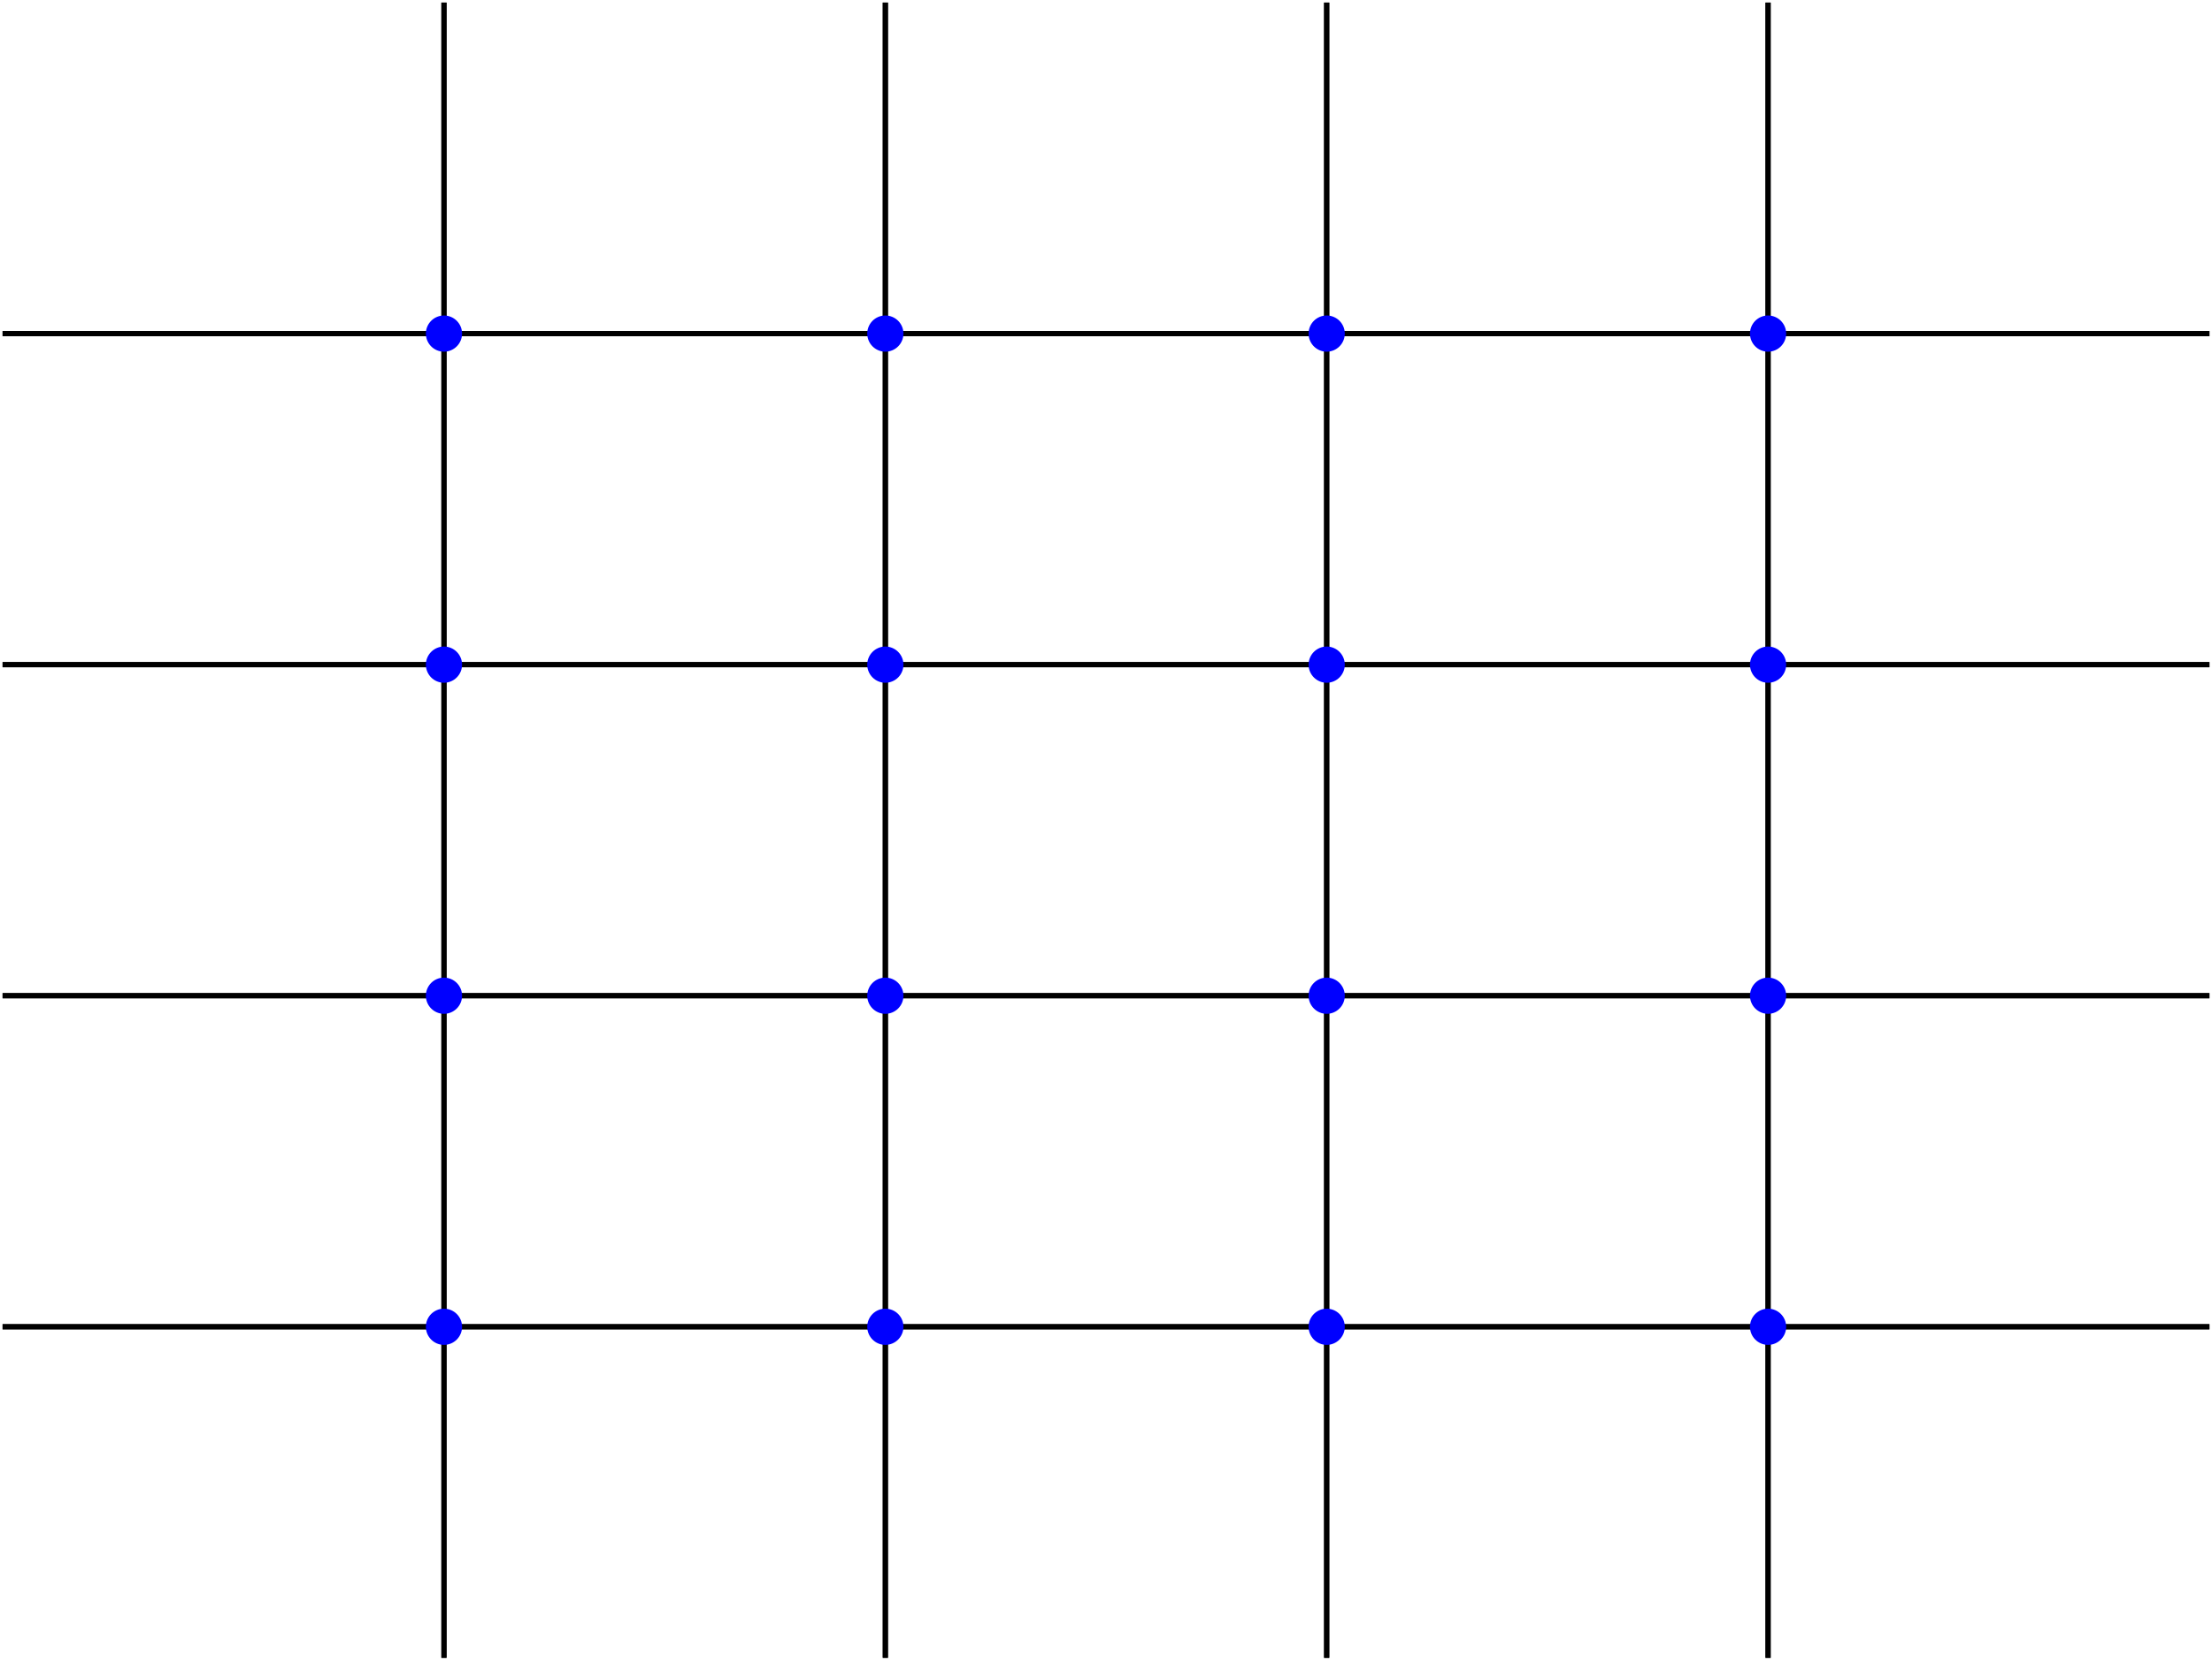 <?xml version="1.0" encoding="UTF-8"?>
<svg xmlns="http://www.w3.org/2000/svg" xmlns:xlink="http://www.w3.org/1999/xlink" width="170.47" height="127.952" viewBox="0 0 170.47 127.952">
<defs>
<clipPath id="clip-0">
<path clip-rule="nonzero" d="M 34 102 L 35 102 L 35 127.953 L 34 127.953 Z M 34 102 "/>
</clipPath>
<clipPath id="clip-1">
<path clip-rule="nonzero" d="M 34 102 L 35 102 L 35 127.953 L 34 127.953 Z M 34 102 "/>
</clipPath>
<clipPath id="clip-2">
<path clip-rule="nonzero" d="M 68 102 L 69 102 L 69 127.953 L 68 127.953 Z M 68 102 "/>
</clipPath>
<clipPath id="clip-3">
<path clip-rule="nonzero" d="M 68 102 L 69 102 L 69 127.953 L 68 127.953 Z M 68 102 "/>
</clipPath>
<clipPath id="clip-4">
<path clip-rule="nonzero" d="M 102 102 L 103 102 L 103 127.953 L 102 127.953 Z M 102 102 "/>
</clipPath>
<clipPath id="clip-5">
<path clip-rule="nonzero" d="M 102 102 L 103 102 L 103 127.953 L 102 127.953 Z M 102 102 "/>
</clipPath>
<clipPath id="clip-6">
<path clip-rule="nonzero" d="M 136 102 L 137 102 L 137 127.953 L 136 127.953 Z M 136 102 "/>
</clipPath>
<clipPath id="clip-7">
<path clip-rule="nonzero" d="M 136 102 L 170.469 102 L 170.469 103 L 136 103 Z M 136 102 "/>
</clipPath>
<clipPath id="clip-8">
<path clip-rule="nonzero" d="M 136 102 L 137 102 L 137 127.953 L 136 127.953 Z M 136 102 "/>
</clipPath>
<clipPath id="clip-9">
<path clip-rule="nonzero" d="M 136 76 L 170.469 76 L 170.469 77 L 136 77 Z M 136 76 "/>
</clipPath>
<clipPath id="clip-10">
<path clip-rule="nonzero" d="M 136 51 L 170.469 51 L 170.469 52 L 136 52 Z M 136 51 "/>
</clipPath>
<clipPath id="clip-11">
<path clip-rule="nonzero" d="M 136 25 L 170.469 25 L 170.469 26 L 136 26 Z M 136 25 "/>
</clipPath>
<clipPath id="clip-12">
<path clip-rule="nonzero" d="M 136 102 L 170.469 102 L 170.469 103 L 136 103 Z M 136 102 "/>
</clipPath>
<clipPath id="clip-13">
<path clip-rule="nonzero" d="M 136 76 L 170.469 76 L 170.469 77 L 136 77 Z M 136 76 "/>
</clipPath>
<clipPath id="clip-14">
<path clip-rule="nonzero" d="M 136 51 L 170.469 51 L 170.469 52 L 136 52 Z M 136 51 "/>
</clipPath>
<clipPath id="clip-15">
<path clip-rule="nonzero" d="M 136 25 L 170.469 25 L 170.469 26 L 136 26 Z M 136 25 "/>
</clipPath>
</defs>
<path fill="none" stroke-width="0.399" stroke-linecap="butt" stroke-linejoin="miter" stroke="rgb(0%, 0%, 0%)" stroke-opacity="1" stroke-miterlimit="10" d="M -34.015 -0 L 0.001 -0 " transform="matrix(1, 0, 0, -1, 34.214, 102.242)"/>
<path fill="none" stroke-width="0.399" stroke-linecap="butt" stroke-linejoin="miter" stroke="rgb(0%, 0%, 0%)" stroke-opacity="1" stroke-miterlimit="10" d="M -34.015 25.512 L 0.001 25.512 " transform="matrix(1, 0, 0, -1, 34.214, 102.242)"/>
<path fill="none" stroke-width="0.399" stroke-linecap="butt" stroke-linejoin="miter" stroke="rgb(0%, 0%, 0%)" stroke-opacity="1" stroke-miterlimit="10" d="M -34.015 51.023 L 0.001 51.023 " transform="matrix(1, 0, 0, -1, 34.214, 102.242)"/>
<path fill="none" stroke-width="0.399" stroke-linecap="butt" stroke-linejoin="miter" stroke="rgb(0%, 0%, 0%)" stroke-opacity="1" stroke-miterlimit="10" d="M -34.015 76.535 L 0.001 76.535 " transform="matrix(1, 0, 0, -1, 34.214, 102.242)"/>
<g clip-path="url(#clip-0)">
<path fill="none" stroke-width="0.399" stroke-linecap="butt" stroke-linejoin="miter" stroke="rgb(0%, 0%, 0%)" stroke-opacity="1" stroke-miterlimit="10" d="M 0.001 -25.512 L 0.001 -0 " transform="matrix(1, 0, 0, -1, 34.214, 102.242)"/>
</g>
<path fill="none" stroke-width="0.399" stroke-linecap="butt" stroke-linejoin="miter" stroke="rgb(0%, 0%, 0%)" stroke-opacity="1" stroke-miterlimit="10" d="M 0.001 -0 L 34.016 -0 " transform="matrix(1, 0, 0, -1, 34.214, 102.242)"/>
<path fill="none" stroke-width="0.399" stroke-linecap="butt" stroke-linejoin="miter" stroke="rgb(0%, 0%, 0%)" stroke-opacity="1" stroke-miterlimit="10" d="M 0.001 -0 L 0.001 25.512 " transform="matrix(1, 0, 0, -1, 34.214, 102.242)"/>
<path fill="none" stroke-width="0.399" stroke-linecap="butt" stroke-linejoin="miter" stroke="rgb(0%, 0%, 0%)" stroke-opacity="1" stroke-miterlimit="10" d="M 0.001 -0 L -34.015 -0 " transform="matrix(1, 0, 0, -1, 34.214, 102.242)"/>
<g clip-path="url(#clip-1)">
<path fill="none" stroke-width="0.399" stroke-linecap="butt" stroke-linejoin="miter" stroke="rgb(0%, 0%, 0%)" stroke-opacity="1" stroke-miterlimit="10" d="M 0.001 -0 L 0.001 -25.512 " transform="matrix(1, 0, 0, -1, 34.214, 102.242)"/>
</g>
<path fill="none" stroke-width="0.399" stroke-linecap="butt" stroke-linejoin="miter" stroke="rgb(0%, 0%, 0%)" stroke-opacity="1" stroke-miterlimit="10" d="M 0.001 25.512 L 34.016 25.512 " transform="matrix(1, 0, 0, -1, 34.214, 102.242)"/>
<path fill="none" stroke-width="0.399" stroke-linecap="butt" stroke-linejoin="miter" stroke="rgb(0%, 0%, 0%)" stroke-opacity="1" stroke-miterlimit="10" d="M 0.001 25.512 L 0.001 51.023 " transform="matrix(1, 0, 0, -1, 34.214, 102.242)"/>
<path fill="none" stroke-width="0.399" stroke-linecap="butt" stroke-linejoin="miter" stroke="rgb(0%, 0%, 0%)" stroke-opacity="1" stroke-miterlimit="10" d="M 0.001 25.512 L -34.015 25.512 " transform="matrix(1, 0, 0, -1, 34.214, 102.242)"/>
<path fill="none" stroke-width="0.399" stroke-linecap="butt" stroke-linejoin="miter" stroke="rgb(0%, 0%, 0%)" stroke-opacity="1" stroke-miterlimit="10" d="M 0.001 25.512 L 0.001 -0 " transform="matrix(1, 0, 0, -1, 34.214, 102.242)"/>
<path fill="none" stroke-width="0.399" stroke-linecap="butt" stroke-linejoin="miter" stroke="rgb(0%, 0%, 0%)" stroke-opacity="1" stroke-miterlimit="10" d="M 0.001 51.023 L 34.016 51.023 " transform="matrix(1, 0, 0, -1, 34.214, 102.242)"/>
<path fill="none" stroke-width="0.399" stroke-linecap="butt" stroke-linejoin="miter" stroke="rgb(0%, 0%, 0%)" stroke-opacity="1" stroke-miterlimit="10" d="M 0.001 51.023 L 0.001 76.535 " transform="matrix(1, 0, 0, -1, 34.214, 102.242)"/>
<path fill="none" stroke-width="0.399" stroke-linecap="butt" stroke-linejoin="miter" stroke="rgb(0%, 0%, 0%)" stroke-opacity="1" stroke-miterlimit="10" d="M 0.001 51.023 L -34.015 51.023 " transform="matrix(1, 0, 0, -1, 34.214, 102.242)"/>
<path fill="none" stroke-width="0.399" stroke-linecap="butt" stroke-linejoin="miter" stroke="rgb(0%, 0%, 0%)" stroke-opacity="1" stroke-miterlimit="10" d="M 0.001 51.023 L 0.001 25.512 " transform="matrix(1, 0, 0, -1, 34.214, 102.242)"/>
<path fill="none" stroke-width="0.399" stroke-linecap="butt" stroke-linejoin="miter" stroke="rgb(0%, 0%, 0%)" stroke-opacity="1" stroke-miterlimit="10" d="M 0.001 76.535 L 34.016 76.535 " transform="matrix(1, 0, 0, -1, 34.214, 102.242)"/>
<path fill="none" stroke-width="0.399" stroke-linecap="butt" stroke-linejoin="miter" stroke="rgb(0%, 0%, 0%)" stroke-opacity="1" stroke-miterlimit="10" d="M 0.001 76.535 L 0.001 102.043 " transform="matrix(1, 0, 0, -1, 34.214, 102.242)"/>
<path fill="none" stroke-width="0.399" stroke-linecap="butt" stroke-linejoin="miter" stroke="rgb(0%, 0%, 0%)" stroke-opacity="1" stroke-miterlimit="10" d="M 0.001 76.535 L -34.015 76.535 " transform="matrix(1, 0, 0, -1, 34.214, 102.242)"/>
<path fill="none" stroke-width="0.399" stroke-linecap="butt" stroke-linejoin="miter" stroke="rgb(0%, 0%, 0%)" stroke-opacity="1" stroke-miterlimit="10" d="M 0.001 76.535 L 0.001 51.023 " transform="matrix(1, 0, 0, -1, 34.214, 102.242)"/>
<path fill="none" stroke-width="0.399" stroke-linecap="butt" stroke-linejoin="miter" stroke="rgb(0%, 0%, 0%)" stroke-opacity="1" stroke-miterlimit="10" d="M 0.001 102.043 L 0.001 76.535 " transform="matrix(1, 0, 0, -1, 34.214, 102.242)"/>
<g clip-path="url(#clip-2)">
<path fill="none" stroke-width="0.399" stroke-linecap="butt" stroke-linejoin="miter" stroke="rgb(0%, 0%, 0%)" stroke-opacity="1" stroke-miterlimit="10" d="M 34.016 -25.512 L 34.016 -0 " transform="matrix(1, 0, 0, -1, 34.214, 102.242)"/>
</g>
<path fill="none" stroke-width="0.399" stroke-linecap="butt" stroke-linejoin="miter" stroke="rgb(0%, 0%, 0%)" stroke-opacity="1" stroke-miterlimit="10" d="M 34.016 -0 L 68.028 -0 " transform="matrix(1, 0, 0, -1, 34.214, 102.242)"/>
<path fill="none" stroke-width="0.399" stroke-linecap="butt" stroke-linejoin="miter" stroke="rgb(0%, 0%, 0%)" stroke-opacity="1" stroke-miterlimit="10" d="M 34.016 -0 L 34.016 25.512 " transform="matrix(1, 0, 0, -1, 34.214, 102.242)"/>
<path fill="none" stroke-width="0.399" stroke-linecap="butt" stroke-linejoin="miter" stroke="rgb(0%, 0%, 0%)" stroke-opacity="1" stroke-miterlimit="10" d="M 34.016 -0 L 0.001 -0 " transform="matrix(1, 0, 0, -1, 34.214, 102.242)"/>
<g clip-path="url(#clip-3)">
<path fill="none" stroke-width="0.399" stroke-linecap="butt" stroke-linejoin="miter" stroke="rgb(0%, 0%, 0%)" stroke-opacity="1" stroke-miterlimit="10" d="M 34.016 -0 L 34.016 -25.512 " transform="matrix(1, 0, 0, -1, 34.214, 102.242)"/>
</g>
<path fill="none" stroke-width="0.399" stroke-linecap="butt" stroke-linejoin="miter" stroke="rgb(0%, 0%, 0%)" stroke-opacity="1" stroke-miterlimit="10" d="M 34.016 25.512 L 68.028 25.512 " transform="matrix(1, 0, 0, -1, 34.214, 102.242)"/>
<path fill="none" stroke-width="0.399" stroke-linecap="butt" stroke-linejoin="miter" stroke="rgb(0%, 0%, 0%)" stroke-opacity="1" stroke-miterlimit="10" d="M 34.016 25.512 L 34.016 51.023 " transform="matrix(1, 0, 0, -1, 34.214, 102.242)"/>
<path fill="none" stroke-width="0.399" stroke-linecap="butt" stroke-linejoin="miter" stroke="rgb(0%, 0%, 0%)" stroke-opacity="1" stroke-miterlimit="10" d="M 34.016 25.512 L 0.001 25.512 " transform="matrix(1, 0, 0, -1, 34.214, 102.242)"/>
<path fill="none" stroke-width="0.399" stroke-linecap="butt" stroke-linejoin="miter" stroke="rgb(0%, 0%, 0%)" stroke-opacity="1" stroke-miterlimit="10" d="M 34.016 25.512 L 34.016 -0 " transform="matrix(1, 0, 0, -1, 34.214, 102.242)"/>
<path fill="none" stroke-width="0.399" stroke-linecap="butt" stroke-linejoin="miter" stroke="rgb(0%, 0%, 0%)" stroke-opacity="1" stroke-miterlimit="10" d="M 34.016 51.023 L 68.028 51.023 " transform="matrix(1, 0, 0, -1, 34.214, 102.242)"/>
<path fill="none" stroke-width="0.399" stroke-linecap="butt" stroke-linejoin="miter" stroke="rgb(0%, 0%, 0%)" stroke-opacity="1" stroke-miterlimit="10" d="M 34.016 51.023 L 34.016 76.535 " transform="matrix(1, 0, 0, -1, 34.214, 102.242)"/>
<path fill="none" stroke-width="0.399" stroke-linecap="butt" stroke-linejoin="miter" stroke="rgb(0%, 0%, 0%)" stroke-opacity="1" stroke-miterlimit="10" d="M 34.016 51.023 L 0.001 51.023 " transform="matrix(1, 0, 0, -1, 34.214, 102.242)"/>
<path fill="none" stroke-width="0.399" stroke-linecap="butt" stroke-linejoin="miter" stroke="rgb(0%, 0%, 0%)" stroke-opacity="1" stroke-miterlimit="10" d="M 34.016 51.023 L 34.016 25.512 " transform="matrix(1, 0, 0, -1, 34.214, 102.242)"/>
<path fill="none" stroke-width="0.399" stroke-linecap="butt" stroke-linejoin="miter" stroke="rgb(0%, 0%, 0%)" stroke-opacity="1" stroke-miterlimit="10" d="M 34.016 76.535 L 68.028 76.535 " transform="matrix(1, 0, 0, -1, 34.214, 102.242)"/>
<path fill="none" stroke-width="0.399" stroke-linecap="butt" stroke-linejoin="miter" stroke="rgb(0%, 0%, 0%)" stroke-opacity="1" stroke-miterlimit="10" d="M 34.016 76.535 L 34.016 102.043 " transform="matrix(1, 0, 0, -1, 34.214, 102.242)"/>
<path fill="none" stroke-width="0.399" stroke-linecap="butt" stroke-linejoin="miter" stroke="rgb(0%, 0%, 0%)" stroke-opacity="1" stroke-miterlimit="10" d="M 34.016 76.535 L 0.001 76.535 " transform="matrix(1, 0, 0, -1, 34.214, 102.242)"/>
<path fill="none" stroke-width="0.399" stroke-linecap="butt" stroke-linejoin="miter" stroke="rgb(0%, 0%, 0%)" stroke-opacity="1" stroke-miterlimit="10" d="M 34.016 76.535 L 34.016 51.023 " transform="matrix(1, 0, 0, -1, 34.214, 102.242)"/>
<path fill="none" stroke-width="0.399" stroke-linecap="butt" stroke-linejoin="miter" stroke="rgb(0%, 0%, 0%)" stroke-opacity="1" stroke-miterlimit="10" d="M 34.016 102.043 L 34.016 76.535 " transform="matrix(1, 0, 0, -1, 34.214, 102.242)"/>
<g clip-path="url(#clip-4)">
<path fill="none" stroke-width="0.399" stroke-linecap="butt" stroke-linejoin="miter" stroke="rgb(0%, 0%, 0%)" stroke-opacity="1" stroke-miterlimit="10" d="M 68.028 -25.512 L 68.028 -0 " transform="matrix(1, 0, 0, -1, 34.214, 102.242)"/>
</g>
<path fill="none" stroke-width="0.399" stroke-linecap="butt" stroke-linejoin="miter" stroke="rgb(0%, 0%, 0%)" stroke-opacity="1" stroke-miterlimit="10" d="M 68.028 -0 L 102.044 -0 " transform="matrix(1, 0, 0, -1, 34.214, 102.242)"/>
<path fill="none" stroke-width="0.399" stroke-linecap="butt" stroke-linejoin="miter" stroke="rgb(0%, 0%, 0%)" stroke-opacity="1" stroke-miterlimit="10" d="M 68.028 -0 L 68.028 25.512 " transform="matrix(1, 0, 0, -1, 34.214, 102.242)"/>
<path fill="none" stroke-width="0.399" stroke-linecap="butt" stroke-linejoin="miter" stroke="rgb(0%, 0%, 0%)" stroke-opacity="1" stroke-miterlimit="10" d="M 68.028 -0 L 34.016 -0 " transform="matrix(1, 0, 0, -1, 34.214, 102.242)"/>
<g clip-path="url(#clip-5)">
<path fill="none" stroke-width="0.399" stroke-linecap="butt" stroke-linejoin="miter" stroke="rgb(0%, 0%, 0%)" stroke-opacity="1" stroke-miterlimit="10" d="M 68.028 -0 L 68.028 -25.512 " transform="matrix(1, 0, 0, -1, 34.214, 102.242)"/>
</g>
<path fill="none" stroke-width="0.399" stroke-linecap="butt" stroke-linejoin="miter" stroke="rgb(0%, 0%, 0%)" stroke-opacity="1" stroke-miterlimit="10" d="M 68.028 25.512 L 102.044 25.512 " transform="matrix(1, 0, 0, -1, 34.214, 102.242)"/>
<path fill="none" stroke-width="0.399" stroke-linecap="butt" stroke-linejoin="miter" stroke="rgb(0%, 0%, 0%)" stroke-opacity="1" stroke-miterlimit="10" d="M 68.028 25.512 L 68.028 51.023 " transform="matrix(1, 0, 0, -1, 34.214, 102.242)"/>
<path fill="none" stroke-width="0.399" stroke-linecap="butt" stroke-linejoin="miter" stroke="rgb(0%, 0%, 0%)" stroke-opacity="1" stroke-miterlimit="10" d="M 68.028 25.512 L 34.016 25.512 " transform="matrix(1, 0, 0, -1, 34.214, 102.242)"/>
<path fill="none" stroke-width="0.399" stroke-linecap="butt" stroke-linejoin="miter" stroke="rgb(0%, 0%, 0%)" stroke-opacity="1" stroke-miterlimit="10" d="M 68.028 25.512 L 68.028 -0 " transform="matrix(1, 0, 0, -1, 34.214, 102.242)"/>
<path fill="none" stroke-width="0.399" stroke-linecap="butt" stroke-linejoin="miter" stroke="rgb(0%, 0%, 0%)" stroke-opacity="1" stroke-miterlimit="10" d="M 68.028 51.023 L 102.044 51.023 " transform="matrix(1, 0, 0, -1, 34.214, 102.242)"/>
<path fill="none" stroke-width="0.399" stroke-linecap="butt" stroke-linejoin="miter" stroke="rgb(0%, 0%, 0%)" stroke-opacity="1" stroke-miterlimit="10" d="M 68.028 51.023 L 68.028 76.535 " transform="matrix(1, 0, 0, -1, 34.214, 102.242)"/>
<path fill="none" stroke-width="0.399" stroke-linecap="butt" stroke-linejoin="miter" stroke="rgb(0%, 0%, 0%)" stroke-opacity="1" stroke-miterlimit="10" d="M 68.028 51.023 L 34.016 51.023 " transform="matrix(1, 0, 0, -1, 34.214, 102.242)"/>
<path fill="none" stroke-width="0.399" stroke-linecap="butt" stroke-linejoin="miter" stroke="rgb(0%, 0%, 0%)" stroke-opacity="1" stroke-miterlimit="10" d="M 68.028 51.023 L 68.028 25.512 " transform="matrix(1, 0, 0, -1, 34.214, 102.242)"/>
<path fill="none" stroke-width="0.399" stroke-linecap="butt" stroke-linejoin="miter" stroke="rgb(0%, 0%, 0%)" stroke-opacity="1" stroke-miterlimit="10" d="M 68.028 76.535 L 102.044 76.535 " transform="matrix(1, 0, 0, -1, 34.214, 102.242)"/>
<path fill="none" stroke-width="0.399" stroke-linecap="butt" stroke-linejoin="miter" stroke="rgb(0%, 0%, 0%)" stroke-opacity="1" stroke-miterlimit="10" d="M 68.028 76.535 L 68.028 102.043 " transform="matrix(1, 0, 0, -1, 34.214, 102.242)"/>
<path fill="none" stroke-width="0.399" stroke-linecap="butt" stroke-linejoin="miter" stroke="rgb(0%, 0%, 0%)" stroke-opacity="1" stroke-miterlimit="10" d="M 68.028 76.535 L 34.016 76.535 " transform="matrix(1, 0, 0, -1, 34.214, 102.242)"/>
<path fill="none" stroke-width="0.399" stroke-linecap="butt" stroke-linejoin="miter" stroke="rgb(0%, 0%, 0%)" stroke-opacity="1" stroke-miterlimit="10" d="M 68.028 76.535 L 68.028 51.023 " transform="matrix(1, 0, 0, -1, 34.214, 102.242)"/>
<path fill="none" stroke-width="0.399" stroke-linecap="butt" stroke-linejoin="miter" stroke="rgb(0%, 0%, 0%)" stroke-opacity="1" stroke-miterlimit="10" d="M 68.028 102.043 L 68.028 76.535 " transform="matrix(1, 0, 0, -1, 34.214, 102.242)"/>
<g clip-path="url(#clip-6)">
<path fill="none" stroke-width="0.399" stroke-linecap="butt" stroke-linejoin="miter" stroke="rgb(0%, 0%, 0%)" stroke-opacity="1" stroke-miterlimit="10" d="M 102.044 -25.512 L 102.044 -0 " transform="matrix(1, 0, 0, -1, 34.214, 102.242)"/>
</g>
<g clip-path="url(#clip-7)">
<path fill="none" stroke-width="0.399" stroke-linecap="butt" stroke-linejoin="miter" stroke="rgb(0%, 0%, 0%)" stroke-opacity="1" stroke-miterlimit="10" d="M 102.044 -0 L 136.059 -0 " transform="matrix(1, 0, 0, -1, 34.214, 102.242)"/>
</g>
<path fill="none" stroke-width="0.399" stroke-linecap="butt" stroke-linejoin="miter" stroke="rgb(0%, 0%, 0%)" stroke-opacity="1" stroke-miterlimit="10" d="M 102.044 -0 L 102.044 25.512 " transform="matrix(1, 0, 0, -1, 34.214, 102.242)"/>
<path fill="none" stroke-width="0.399" stroke-linecap="butt" stroke-linejoin="miter" stroke="rgb(0%, 0%, 0%)" stroke-opacity="1" stroke-miterlimit="10" d="M 102.044 -0 L 68.028 -0 " transform="matrix(1, 0, 0, -1, 34.214, 102.242)"/>
<g clip-path="url(#clip-8)">
<path fill="none" stroke-width="0.399" stroke-linecap="butt" stroke-linejoin="miter" stroke="rgb(0%, 0%, 0%)" stroke-opacity="1" stroke-miterlimit="10" d="M 102.044 -0 L 102.044 -25.512 " transform="matrix(1, 0, 0, -1, 34.214, 102.242)"/>
</g>
<g clip-path="url(#clip-9)">
<path fill="none" stroke-width="0.399" stroke-linecap="butt" stroke-linejoin="miter" stroke="rgb(0%, 0%, 0%)" stroke-opacity="1" stroke-miterlimit="10" d="M 102.044 25.512 L 136.059 25.512 " transform="matrix(1, 0, 0, -1, 34.214, 102.242)"/>
</g>
<path fill="none" stroke-width="0.399" stroke-linecap="butt" stroke-linejoin="miter" stroke="rgb(0%, 0%, 0%)" stroke-opacity="1" stroke-miterlimit="10" d="M 102.044 25.512 L 102.044 51.023 " transform="matrix(1, 0, 0, -1, 34.214, 102.242)"/>
<path fill="none" stroke-width="0.399" stroke-linecap="butt" stroke-linejoin="miter" stroke="rgb(0%, 0%, 0%)" stroke-opacity="1" stroke-miterlimit="10" d="M 102.044 25.512 L 68.028 25.512 " transform="matrix(1, 0, 0, -1, 34.214, 102.242)"/>
<path fill="none" stroke-width="0.399" stroke-linecap="butt" stroke-linejoin="miter" stroke="rgb(0%, 0%, 0%)" stroke-opacity="1" stroke-miterlimit="10" d="M 102.044 25.512 L 102.044 -0 " transform="matrix(1, 0, 0, -1, 34.214, 102.242)"/>
<g clip-path="url(#clip-10)">
<path fill="none" stroke-width="0.399" stroke-linecap="butt" stroke-linejoin="miter" stroke="rgb(0%, 0%, 0%)" stroke-opacity="1" stroke-miterlimit="10" d="M 102.044 51.023 L 136.059 51.023 " transform="matrix(1, 0, 0, -1, 34.214, 102.242)"/>
</g>
<path fill="none" stroke-width="0.399" stroke-linecap="butt" stroke-linejoin="miter" stroke="rgb(0%, 0%, 0%)" stroke-opacity="1" stroke-miterlimit="10" d="M 102.044 51.023 L 102.044 76.535 " transform="matrix(1, 0, 0, -1, 34.214, 102.242)"/>
<path fill="none" stroke-width="0.399" stroke-linecap="butt" stroke-linejoin="miter" stroke="rgb(0%, 0%, 0%)" stroke-opacity="1" stroke-miterlimit="10" d="M 102.044 51.023 L 68.028 51.023 " transform="matrix(1, 0, 0, -1, 34.214, 102.242)"/>
<path fill="none" stroke-width="0.399" stroke-linecap="butt" stroke-linejoin="miter" stroke="rgb(0%, 0%, 0%)" stroke-opacity="1" stroke-miterlimit="10" d="M 102.044 51.023 L 102.044 25.512 " transform="matrix(1, 0, 0, -1, 34.214, 102.242)"/>
<g clip-path="url(#clip-11)">
<path fill="none" stroke-width="0.399" stroke-linecap="butt" stroke-linejoin="miter" stroke="rgb(0%, 0%, 0%)" stroke-opacity="1" stroke-miterlimit="10" d="M 102.044 76.535 L 136.059 76.535 " transform="matrix(1, 0, 0, -1, 34.214, 102.242)"/>
</g>
<path fill="none" stroke-width="0.399" stroke-linecap="butt" stroke-linejoin="miter" stroke="rgb(0%, 0%, 0%)" stroke-opacity="1" stroke-miterlimit="10" d="M 102.044 76.535 L 102.044 102.043 " transform="matrix(1, 0, 0, -1, 34.214, 102.242)"/>
<path fill="none" stroke-width="0.399" stroke-linecap="butt" stroke-linejoin="miter" stroke="rgb(0%, 0%, 0%)" stroke-opacity="1" stroke-miterlimit="10" d="M 102.044 76.535 L 68.028 76.535 " transform="matrix(1, 0, 0, -1, 34.214, 102.242)"/>
<path fill="none" stroke-width="0.399" stroke-linecap="butt" stroke-linejoin="miter" stroke="rgb(0%, 0%, 0%)" stroke-opacity="1" stroke-miterlimit="10" d="M 102.044 76.535 L 102.044 51.023 " transform="matrix(1, 0, 0, -1, 34.214, 102.242)"/>
<path fill="none" stroke-width="0.399" stroke-linecap="butt" stroke-linejoin="miter" stroke="rgb(0%, 0%, 0%)" stroke-opacity="1" stroke-miterlimit="10" d="M 102.044 102.043 L 102.044 76.535 " transform="matrix(1, 0, 0, -1, 34.214, 102.242)"/>
<g clip-path="url(#clip-12)">
<path fill="none" stroke-width="0.399" stroke-linecap="butt" stroke-linejoin="miter" stroke="rgb(0%, 0%, 0%)" stroke-opacity="1" stroke-miterlimit="10" d="M 136.059 -0 L 102.044 -0 " transform="matrix(1, 0, 0, -1, 34.214, 102.242)"/>
</g>
<g clip-path="url(#clip-13)">
<path fill="none" stroke-width="0.399" stroke-linecap="butt" stroke-linejoin="miter" stroke="rgb(0%, 0%, 0%)" stroke-opacity="1" stroke-miterlimit="10" d="M 136.059 25.512 L 102.044 25.512 " transform="matrix(1, 0, 0, -1, 34.214, 102.242)"/>
</g>
<g clip-path="url(#clip-14)">
<path fill="none" stroke-width="0.399" stroke-linecap="butt" stroke-linejoin="miter" stroke="rgb(0%, 0%, 0%)" stroke-opacity="1" stroke-miterlimit="10" d="M 136.059 51.023 L 102.044 51.023 " transform="matrix(1, 0, 0, -1, 34.214, 102.242)"/>
</g>
<g clip-path="url(#clip-15)">
<path fill="none" stroke-width="0.399" stroke-linecap="butt" stroke-linejoin="miter" stroke="rgb(0%, 0%, 0%)" stroke-opacity="1" stroke-miterlimit="10" d="M 136.059 76.535 L 102.044 76.535 " transform="matrix(1, 0, 0, -1, 34.214, 102.242)"/>
</g>
<path fill-rule="nonzero" fill="rgb(0%, 0%, 100%)" fill-opacity="1" stroke-width="0.399" stroke-linecap="butt" stroke-linejoin="miter" stroke="rgb(0%, 0%, 100%)" stroke-opacity="1" stroke-miterlimit="10" d="M 1.196 -0 C 1.196 0.66 0.661 1.195 0.001 1.195 C -0.659 1.195 -1.194 0.66 -1.194 -0 C -1.194 -0.66 -0.659 -1.196 0.001 -1.196 C 0.661 -1.196 1.196 -0.66 1.196 -0 Z M 1.196 -0 " transform="matrix(1, 0, 0, -1, 34.214, 102.242)"/>
<path fill-rule="nonzero" fill="rgb(0%, 0%, 100%)" fill-opacity="1" stroke-width="0.399" stroke-linecap="butt" stroke-linejoin="miter" stroke="rgb(0%, 0%, 100%)" stroke-opacity="1" stroke-miterlimit="10" d="M 1.196 25.512 C 1.196 26.172 0.661 26.707 0.001 26.707 C -0.659 26.707 -1.194 26.172 -1.194 25.512 C -1.194 24.851 -0.659 24.316 0.001 24.316 C 0.661 24.316 1.196 24.851 1.196 25.512 Z M 1.196 25.512 " transform="matrix(1, 0, 0, -1, 34.214, 102.242)"/>
<path fill-rule="nonzero" fill="rgb(0%, 0%, 100%)" fill-opacity="1" stroke-width="0.399" stroke-linecap="butt" stroke-linejoin="miter" stroke="rgb(0%, 0%, 100%)" stroke-opacity="1" stroke-miterlimit="10" d="M 1.196 51.023 C 1.196 51.683 0.661 52.219 0.001 52.219 C -0.659 52.219 -1.194 51.683 -1.194 51.023 C -1.194 50.363 -0.659 49.828 0.001 49.828 C 0.661 49.828 1.196 50.363 1.196 51.023 Z M 1.196 51.023 " transform="matrix(1, 0, 0, -1, 34.214, 102.242)"/>
<path fill-rule="nonzero" fill="rgb(0%, 0%, 100%)" fill-opacity="1" stroke-width="0.399" stroke-linecap="butt" stroke-linejoin="miter" stroke="rgb(0%, 0%, 100%)" stroke-opacity="1" stroke-miterlimit="10" d="M 1.196 76.535 C 1.196 77.195 0.661 77.73 0.001 77.73 C -0.659 77.73 -1.194 77.195 -1.194 76.535 C -1.194 75.875 -0.659 75.34 0.001 75.34 C 0.661 75.34 1.196 75.875 1.196 76.535 Z M 1.196 76.535 " transform="matrix(1, 0, 0, -1, 34.214, 102.242)"/>
<path fill-rule="nonzero" fill="rgb(0%, 0%, 100%)" fill-opacity="1" stroke-width="0.399" stroke-linecap="butt" stroke-linejoin="miter" stroke="rgb(0%, 0%, 100%)" stroke-opacity="1" stroke-miterlimit="10" d="M 35.212 -0 C 35.212 0.66 34.677 1.195 34.016 1.195 C 33.356 1.195 32.821 0.66 32.821 -0 C 32.821 -0.66 33.356 -1.196 34.016 -1.196 C 34.677 -1.196 35.212 -0.66 35.212 -0 Z M 35.212 -0 " transform="matrix(1, 0, 0, -1, 34.214, 102.242)"/>
<path fill-rule="nonzero" fill="rgb(0%, 0%, 100%)" fill-opacity="1" stroke-width="0.399" stroke-linecap="butt" stroke-linejoin="miter" stroke="rgb(0%, 0%, 100%)" stroke-opacity="1" stroke-miterlimit="10" d="M 35.212 25.512 C 35.212 26.172 34.677 26.707 34.016 26.707 C 33.356 26.707 32.821 26.172 32.821 25.512 C 32.821 24.851 33.356 24.316 34.016 24.316 C 34.677 24.316 35.212 24.851 35.212 25.512 Z M 35.212 25.512 " transform="matrix(1, 0, 0, -1, 34.214, 102.242)"/>
<path fill-rule="nonzero" fill="rgb(0%, 0%, 100%)" fill-opacity="1" stroke-width="0.399" stroke-linecap="butt" stroke-linejoin="miter" stroke="rgb(0%, 0%, 100%)" stroke-opacity="1" stroke-miterlimit="10" d="M 35.212 51.023 C 35.212 51.683 34.677 52.219 34.016 52.219 C 33.356 52.219 32.821 51.683 32.821 51.023 C 32.821 50.363 33.356 49.828 34.016 49.828 C 34.677 49.828 35.212 50.363 35.212 51.023 Z M 35.212 51.023 " transform="matrix(1, 0, 0, -1, 34.214, 102.242)"/>
<path fill-rule="nonzero" fill="rgb(0%, 0%, 100%)" fill-opacity="1" stroke-width="0.399" stroke-linecap="butt" stroke-linejoin="miter" stroke="rgb(0%, 0%, 100%)" stroke-opacity="1" stroke-miterlimit="10" d="M 35.212 76.535 C 35.212 77.195 34.677 77.73 34.016 77.73 C 33.356 77.73 32.821 77.195 32.821 76.535 C 32.821 75.875 33.356 75.34 34.016 75.34 C 34.677 75.34 35.212 75.875 35.212 76.535 Z M 35.212 76.535 " transform="matrix(1, 0, 0, -1, 34.214, 102.242)"/>
<path fill-rule="nonzero" fill="rgb(0%, 0%, 100%)" fill-opacity="1" stroke-width="0.399" stroke-linecap="butt" stroke-linejoin="miter" stroke="rgb(0%, 0%, 100%)" stroke-opacity="1" stroke-miterlimit="10" d="M 69.224 -0 C 69.224 0.66 68.688 1.195 68.028 1.195 C 67.368 1.195 66.833 0.66 66.833 -0 C 66.833 -0.66 67.368 -1.196 68.028 -1.196 C 68.688 -1.196 69.224 -0.66 69.224 -0 Z M 69.224 -0 " transform="matrix(1, 0, 0, -1, 34.214, 102.242)"/>
<path fill-rule="nonzero" fill="rgb(0%, 0%, 100%)" fill-opacity="1" stroke-width="0.399" stroke-linecap="butt" stroke-linejoin="miter" stroke="rgb(0%, 0%, 100%)" stroke-opacity="1" stroke-miterlimit="10" d="M 69.224 25.512 C 69.224 26.172 68.688 26.707 68.028 26.707 C 67.368 26.707 66.833 26.172 66.833 25.512 C 66.833 24.851 67.368 24.316 68.028 24.316 C 68.688 24.316 69.224 24.851 69.224 25.512 Z M 69.224 25.512 " transform="matrix(1, 0, 0, -1, 34.214, 102.242)"/>
<path fill-rule="nonzero" fill="rgb(0%, 0%, 100%)" fill-opacity="1" stroke-width="0.399" stroke-linecap="butt" stroke-linejoin="miter" stroke="rgb(0%, 0%, 100%)" stroke-opacity="1" stroke-miterlimit="10" d="M 69.224 51.023 C 69.224 51.683 68.688 52.219 68.028 52.219 C 67.368 52.219 66.833 51.683 66.833 51.023 C 66.833 50.363 67.368 49.828 68.028 49.828 C 68.688 49.828 69.224 50.363 69.224 51.023 Z M 69.224 51.023 " transform="matrix(1, 0, 0, -1, 34.214, 102.242)"/>
<path fill-rule="nonzero" fill="rgb(0%, 0%, 100%)" fill-opacity="1" stroke-width="0.399" stroke-linecap="butt" stroke-linejoin="miter" stroke="rgb(0%, 0%, 100%)" stroke-opacity="1" stroke-miterlimit="10" d="M 69.224 76.535 C 69.224 77.195 68.688 77.73 68.028 77.73 C 67.368 77.73 66.833 77.195 66.833 76.535 C 66.833 75.875 67.368 75.34 68.028 75.34 C 68.688 75.34 69.224 75.875 69.224 76.535 Z M 69.224 76.535 " transform="matrix(1, 0, 0, -1, 34.214, 102.242)"/>
<path fill-rule="nonzero" fill="rgb(0%, 0%, 100%)" fill-opacity="1" stroke-width="0.399" stroke-linecap="butt" stroke-linejoin="miter" stroke="rgb(0%, 0%, 100%)" stroke-opacity="1" stroke-miterlimit="10" d="M 103.239 -0 C 103.239 0.66 102.704 1.195 102.044 1.195 C 101.384 1.195 100.849 0.66 100.849 -0 C 100.849 -0.66 101.384 -1.196 102.044 -1.196 C 102.704 -1.196 103.239 -0.66 103.239 -0 Z M 103.239 -0 " transform="matrix(1, 0, 0, -1, 34.214, 102.242)"/>
<path fill-rule="nonzero" fill="rgb(0%, 0%, 100%)" fill-opacity="1" stroke-width="0.399" stroke-linecap="butt" stroke-linejoin="miter" stroke="rgb(0%, 0%, 100%)" stroke-opacity="1" stroke-miterlimit="10" d="M 103.239 25.512 C 103.239 26.172 102.704 26.707 102.044 26.707 C 101.384 26.707 100.849 26.172 100.849 25.512 C 100.849 24.851 101.384 24.316 102.044 24.316 C 102.704 24.316 103.239 24.851 103.239 25.512 Z M 103.239 25.512 " transform="matrix(1, 0, 0, -1, 34.214, 102.242)"/>
<path fill-rule="nonzero" fill="rgb(0%, 0%, 100%)" fill-opacity="1" stroke-width="0.399" stroke-linecap="butt" stroke-linejoin="miter" stroke="rgb(0%, 0%, 100%)" stroke-opacity="1" stroke-miterlimit="10" d="M 103.239 51.023 C 103.239 51.683 102.704 52.219 102.044 52.219 C 101.384 52.219 100.849 51.683 100.849 51.023 C 100.849 50.363 101.384 49.828 102.044 49.828 C 102.704 49.828 103.239 50.363 103.239 51.023 Z M 103.239 51.023 " transform="matrix(1, 0, 0, -1, 34.214, 102.242)"/>
<path fill-rule="nonzero" fill="rgb(0%, 0%, 100%)" fill-opacity="1" stroke-width="0.399" stroke-linecap="butt" stroke-linejoin="miter" stroke="rgb(0%, 0%, 100%)" stroke-opacity="1" stroke-miterlimit="10" d="M 103.239 76.535 C 103.239 77.195 102.704 77.73 102.044 77.73 C 101.384 77.73 100.849 77.195 100.849 76.535 C 100.849 75.875 101.384 75.34 102.044 75.34 C 102.704 75.34 103.239 75.875 103.239 76.535 Z M 103.239 76.535 " transform="matrix(1, 0, 0, -1, 34.214, 102.242)"/>
</svg>
